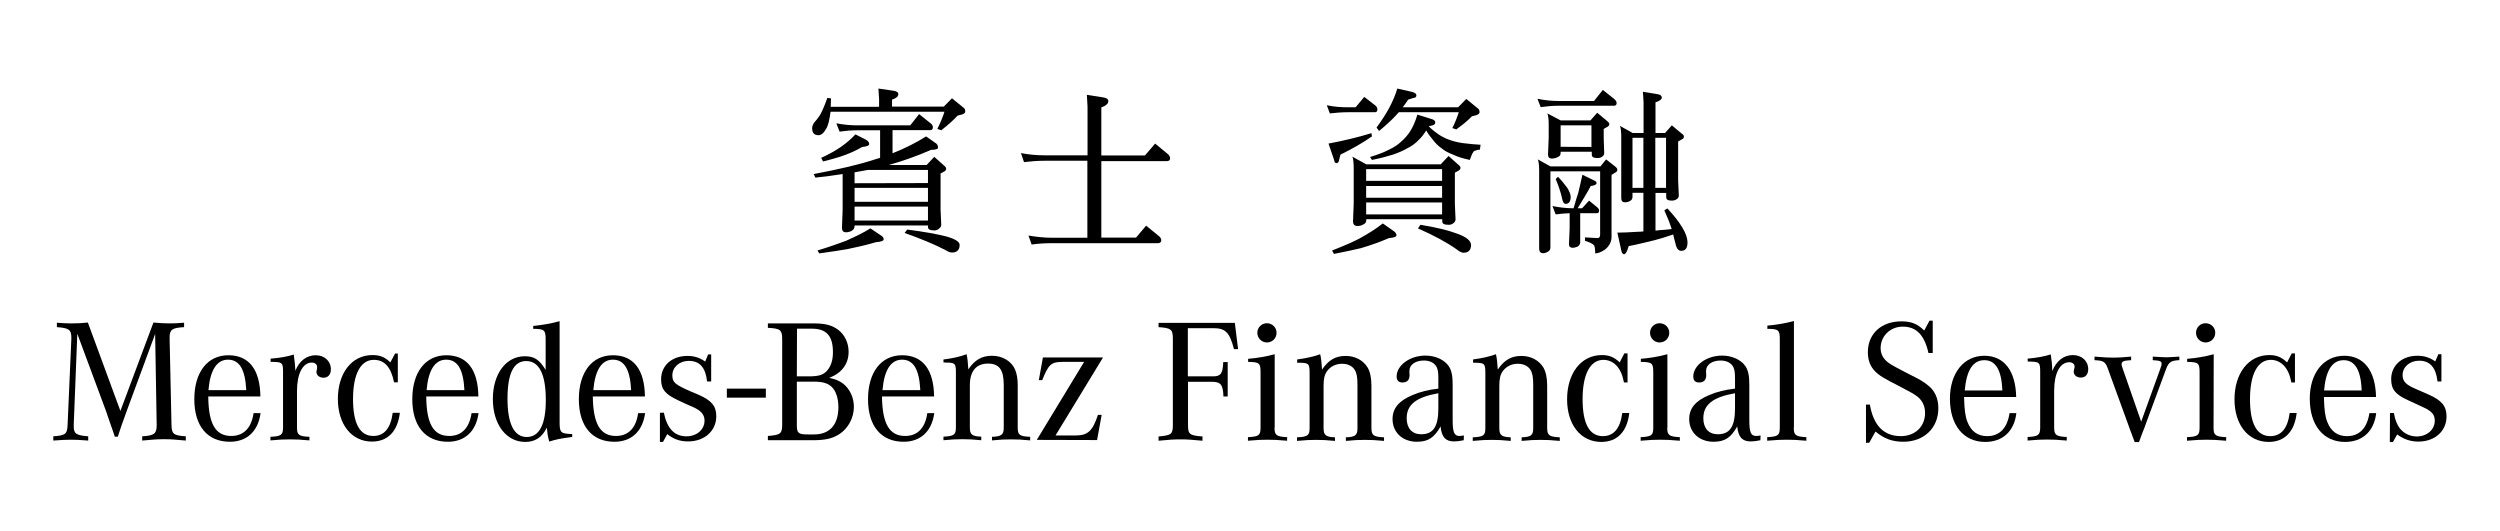 <?xml version="1.0" encoding="utf-8"?>
<!-- Generator: Adobe Illustrator 21.1.0, SVG Export Plug-In . SVG Version: 6.00 Build 0)  -->
<svg version="1.1" id="Ebene_1" xmlns="http://www.w3.org/2000/svg" xmlns:xlink="http://www.w3.org/1999/xlink" x="0px" y="0px"
	 viewBox="0 0 1468 312" style="enable-background:new 0 0 1468 312;" xml:space="preserve">
<g>
	<g>
		<g>
			<g>
				<g>
					<g>
						<g>
							<path d="M426.8,233.5v-5.3h22.9v5.3H426.8z"/>
							<g>
								<path d="M45.4,196l-2.1,53.3c0,0.3,0,0.6,0,0.9c0,4.5,1.3,5.4,8.5,6v2.5c-5.2-0.4-7.3-0.5-10.2-0.5s-4.9,0.1-10.3,0.5v-2.5
									c7.2-0.5,8.2-1.3,8.4-6.9l2.2-50.4c0-0.2,0-0.4,0-0.6c0-4.7-1.4-5.7-8.5-6.2v-2.6c4,0.3,5.5,0.4,8.4,0.4
									c3.8,0,5.9-0.1,9.8-0.5l19.1,51.9l19.4-51.9c4.6,0.4,6.8,0.5,9.9,0.5c2.6,0,4.2-0.1,8.1-0.4v2.6c-7,0.4-8.5,1.4-8.5,6.1v0.7
									l1.1,50.4c0.1,5.5,1,6.4,8.4,6.9v2.5c-6.5-0.6-8.9-0.8-12.8-0.8s-6.4,0.2-12.8,0.8v-2.5c7-0.4,8.5-1.5,8.5-6.4v-0.5
									l-0.9-53.2l-16.9,45.8l-1.2,3.4l-1.4,3.8l-1.3,3.9l-1.1,3.4h-1.8l-1.1-3.3l-1.4-4l-1.4-4l-1.2-3.6L45.4,196z"/>
								<path d="M135.8,256c-9.3,0-13.4-7.2-13.5-23.2h30.6c-0.2-15.8-6.7-24.2-18.8-24.2c-12.3,0-20,10-20,25.8
									c0,15.8,7.7,25,20.9,25c10.1,0,16.6-6.3,18-16.8h-4.1C147.6,251.3,143.1,256,135.8,256z M122.4,229.1
									c1-11.8,4.9-17.9,11.5-17.9c6.7,0,10.1,5.7,10.7,17.9H122.4z"/>
								<path d="M158.9,212.4v-1.8c5.9-0.5,9.3-1.1,13.6-2.4c0.5,3.8,0.7,5.4,0.9,8.5v1.1c2.3-5.9,6.7-9.2,12-9.2
									c5.1,0,8.9,3.4,8.9,8.3c0,3-1.7,4.9-4.3,4.9c-2.4,0-4.2-1.4-4.2-3.5c0-0.2,0.1-0.6,0.2-1l0.2-1c0-0.3,0-0.6,0-0.9
									c0-1.4-1.2-2.5-3.1-2.5c-5.3,0-8.7,6.5-8.7,16.6V251c0,4.4,1,5.2,7.3,5.5v2.1c-5.6-0.5-7.8-0.6-11.4-0.6
									c-3.7,0-5.9,0.1-11.5,0.6v-2.1c6.3-0.3,7.4-1.1,7.4-5.5v-31.9v-1.6c-0.1-4.4-0.6-4.9-6-5h-1.3L158.9,212.4L158.9,212.4z"/>
								<path d="M233.6,207.6v16.9h-2.2c-1.8-8.9-5.6-13.2-11.9-13.2c-7.7,0-12.2,8.3-12.2,23c0,14.4,4,21.7,11.9,21.7
									c6.4,0,10.2-4.5,11.4-13.6h4.2c-1.3,11-7.2,16.9-16.4,16.9c-11.9,0-20-10.1-20-25c0-15.3,8.2-25.8,20.3-25.8
									c4.4,0,7.2,1.1,10.5,4.3l2.8-5.2H233.6L233.6,207.6z"/>
								<path d="M263.8,256c-9.3,0-13.4-7.2-13.5-23.2h30.6c-0.2-15.8-6.7-24.2-18.8-24.2c-12.3,0-20,10-20,25.8
									c0,15.8,7.7,25,20.9,25c10.1,0,16.6-6.3,18-16.8h-4.1C275.6,251.3,271.1,256,263.8,256z M250.5,229.1
									c1-11.8,4.9-17.9,11.5-17.9c6.7,0,10.1,5.7,10.7,17.9H250.5z"/>
								<path d="M328.6,247.9v-59.3c-5.1,1.4-9.8,2.2-15.5,2.8v1.7c6.5,0,7.3,0.7,7.3,6.1v18c-3.8-6.2-6.8-8-12.3-8
									c-11,0-18.7,10.4-18.7,25.1c0,14.8,7.8,25.2,19,25.2c5.9,0,9.9-2.7,12.7-8.4c0.4,3.9,0.4,4.3,1.4,8.2c4.2-1.3,6-1.7,12-2.5
									l1.5-0.2v-1.7C329.2,254.6,328.6,254.1,328.6,247.9z M309.3,256.6c-7.4,0-11.3-7.7-11.3-22.4c0-14.9,3.6-22.2,11-22.2
									c7.6,0,11.5,7.8,11.5,22.9C320.5,249.3,316.7,256.6,309.3,256.6z"/>
								<path d="M361.7,256c-9.3,0-13.4-7.2-13.6-23.2h30.6c-0.2-15.8-6.7-24.2-18.8-24.2c-12.3,0-20,10-20,25.8
									c0,15.8,7.7,25,20.9,25c10.1,0,16.6-6.3,18-16.8h-4.1C373.5,251.3,369,256,361.7,256z M348.4,229.1
									c1-11.8,4.9-17.9,11.5-17.9c6.7,0,10.1,5.7,10.7,17.9H348.4z"/>
								<path d="M387.5,259.5v-17.1l2.3-0.1c1.9,9.3,6.2,13.9,13.3,13.9c6.1,0,10.6-4,10.6-9.2c0-3.5-2-5.9-7-8.1l-3.9-1.7l-4.7-2.2
									c-7.5-3.5-9.9-6.4-9.9-12.3c0-8.1,6.4-13.7,15.4-13.7c4,0,7,0.9,10.5,3.3l1.7-4.2h1.8V224h-2.4c-0.9-8.2-4.3-12.1-10.8-12.1
									c-5.4,0-9.6,3.7-9.6,8.5c0,4.1,1.5,5.4,10.9,9.5l4.3,1.8c7.8,3.4,10.6,6.7,10.6,12.7c0,8.6-6.9,14.8-16.5,14.8
									c-4.7,0-8.4-1.2-12.3-4.3l-2.5,4.6H387.5L387.5,259.5z"/>
							</g>
							<g>
								<path d="M498.3,206.6c0-5.3-2.3-10.1-6.2-13c-3.5-2.6-7.5-3.7-14.2-3.7h-27v2.6c7.4,0.4,8.4,1.2,8.4,6.8v49.8
									c0,5.5-0.8,6.3-8.4,6.9v2.5h26c7.6,0,11.7-0.9,16-3.6c5.1-3.3,8.5-9.5,8.5-16c0-5.5-2.4-10.6-6.4-13.7
									c-2.2-1.6-4.4-2.6-8.1-3.3C494.4,219,498.3,213.6,498.3,206.6z M468,193h8.7c8.6,0,12.4,4.2,12.4,13.8
									c0,4.7-1.1,8.1-3.4,10.8c-2.3,2.6-5,3.4-10.8,3.4h-7L468,193L468,193z M477.7,224.1c5.4,0,8.5,0.9,10.9,3.3
									s3.7,6.8,3.7,11.7c0,10.3-5.1,16-14.3,16h-3.7c-5.4,0-6.4-0.8-6.4-5.3v-25.7H477.7z"/>
								<path d="M531.5,256c-9.3,0-13.4-7.2-13.6-23.2h30.6c-0.2-15.8-6.7-24.2-18.8-24.2c-12.3,0-20,10-20,25.8
									c0,15.8,7.7,25,20.9,25c10.1,0,16.6-6.3,18-16.8h-4.1C543.3,251.3,538.8,256,531.5,256z M518.2,229.1
									c1-11.8,4.9-17.9,11.5-17.9c6.7,0,10.1,5.7,10.7,17.9H518.2z"/>
								<path d="M554,212.8v-1.7c6-0.8,9.4-1.6,13.6-3.1c0.5,2.4,0.8,5,1,8.9c3.7-5.5,7.9-8,13.9-8c6.2,0,11.5,3.2,13.6,8.2
									c1,2.5,1.5,5.3,1.5,9.2V251c0,4.4,1,5.2,7.3,5.5v2.1c-5.4-0.5-7.5-0.6-11.2-0.6c-3.8,0-5.9,0.1-11.2,0.6v-2.1
									c5.5-0.2,6.9-1.2,6.9-5.3V226c0-8.9-2.7-12.5-9.2-12.5c-7,0-10.7,4.4-10.7,12.8v24.8c0,4.1,1.3,5.1,6.7,5.3v2.1
									c-5.3-0.5-7.4-0.6-11.1-0.6c-3.6,0-5.8,0.1-11.1,0.6v-2.1c6.3-0.3,7.3-1.1,7.3-5.5v-31.7v-1.5c-0.1-4.2-0.7-4.8-5.9-4.8
									C555,212.9,554.5,212.8,554,212.8z"/>
								<path d="M608.8,258.3l27.8-45.8H624c-6.7,0-8.3,1.4-12,10.7H610l2.4-13.3h35.3l-27.9,45.8h12c7,0,9.9-2.8,12.9-12.1h2.2
									l-2.7,14.8L608.8,258.3L608.8,258.3z"/>
							</g>
						</g>
					</g>
				</g>
			</g>
		</g>
		<path d="M697.6,249.4c0,5.6,0.8,6.3,8.5,6.9v2.5c-6.1-0.6-9.1-0.8-12.9-0.8c-3.9,0-6.9,0.2-12.9,0.8v-2.5c7.6-0.7,8.4-1.3,8.4-6.9
			V199c0-5.6-1-6.4-8.4-6.9v-2.5h44.8L727,205h-2.4c-2.6-9.8-4.9-12.3-12.2-12.3h-14.9V221h14.7c4.6,0,5.8-1.5,6.1-8.4h2.6v20.2
			h-2.5c-0.2-6.8-1.6-8.6-6.6-8.6h-14.2V249.4z"/>
		<path d="M748.4,251.1c0,4.4,1,5.3,7.4,5.6v2.1c-5.6-0.5-8.2-0.6-11.5-0.6s-6,0.1-11.5,0.6v-2.1c6.4-0.3,7.4-1.1,7.4-5.6v-32.5
			c0-5.4-0.7-6-7.3-6.1v-1.8c5.1-0.4,11-1.4,15.6-2.7v43.1H748.4L748.4,251.1z M749.6,195.4c0,3.2-2.5,5.7-5.7,5.7
			c-3.1,0-5.6-2.6-5.6-5.7c0-3.1,2.5-5.6,5.6-5.6C747.1,189.8,749.6,192.3,749.6,195.4z"/>
		<path d="M761.6,211.1c5.8-0.8,10.2-1.8,13.6-3.1c0.5,1.8,0.9,5.2,1.1,9c3.8-5.6,7.9-8,13.9-8c5.5,0,10.2,2.5,12.8,6.7
			c1.5,2.5,2.3,6,2.3,10.8v24.7c0,4.4,1.1,5.3,7.4,5.6v2.1c-5.2-0.5-7.7-0.6-11.3-0.6c-3.4,0-6.1,0.1-11.1,0.6v-2.1
			c5.5-0.2,6.8-1.2,6.8-5.4v-25.2c0-4.7-0.4-7-1.6-9c-1.5-2.4-4.2-3.6-7.5-3.6c-3.6,0-6.8,1.6-8.8,4.4c-1.4,2-2,4.2-2,8.6v24.8
			c0,4.1,1.3,5.2,6.7,5.4v2.1c-5-0.5-7.7-0.6-11.1-0.6c-3.5,0-6.1,0.1-11.2,0.6v-2.1c6.4-0.3,7.4-1.1,7.4-5.6v-31.8
			c0-5.9-0.4-6.3-6-6.4h-1.3v-1.9H761.6z"/>
		<path d="M859.5,258.5c-2.4,0.5-3.9,0.7-5.7,0.7c-5,0-7.3-2.6-7.9-8.8c-3.7,6.6-7.3,9-13.9,9c-8.4,0-14.3-5.5-14.3-13.3
			c0-6.3,3.7-10.8,11.7-14.1c4.7-2,9.2-3.1,15.2-3.8V222c0-3.9-0.4-5.9-1.6-7.4c-1.4-1.9-3.9-2.9-6.9-2.9c-5,0-8.5,2.5-8.5,6.1v0.8
			c0.1,0.7,0.1,1.2,0.1,1.6c0,2.9-1.4,4.4-4.2,4.4c-2.2,0-3.4-1.2-3.4-3.5c0-6.6,7.8-12.3,16.9-12.3c5.8,0,11.1,2.4,13.7,6.2
			c1.6,2.4,2.3,5.5,2.3,10.8v21c0,7,0.9,9.2,4,9.2c0.8,0,1.3-0.1,2.6-0.3L859.5,258.5L859.5,258.5z M844.6,230.9
			c-13,2.3-18.6,6.7-18.6,14.7c0,5.9,3.2,9.4,8.5,9.4c7.1,0,10.1-4.5,10.1-15.2V230.9z"/>
		<path d="M864.8,211.1c5.8-0.8,10.2-1.8,13.6-3.1c0.5,1.8,0.9,5.2,1.1,9c3.8-5.6,7.9-8,13.9-8c5.5,0,10.2,2.5,12.8,6.7
			c1.5,2.5,2.3,6,2.3,10.8v24.7c0,4.4,1.1,5.3,7.4,5.6v2.1c-5.2-0.5-7.7-0.6-11.3-0.6c-3.4,0-6.1,0.1-11.1,0.6v-2.1
			c5.5-0.2,6.8-1.2,6.8-5.4v-25.2c0-4.7-0.4-7-1.6-9c-1.5-2.4-4.2-3.6-7.5-3.6c-3.6,0-6.8,1.6-8.8,4.4c-1.4,2-2,4.2-2,8.6v24.8
			c0,4.1,1.3,5.2,6.7,5.4v2.1c-5-0.5-7.7-0.6-11.1-0.6c-3.5,0-6.1,0.1-11.2,0.6v-2.1c6.4-0.3,7.4-1.1,7.4-5.6v-31.8
			c0-5.9-0.4-6.3-6-6.4H865v-1.9H864.8z"/>
		<path d="M955.9,224.6h-2.3c-0.8-3.6-1.3-5.3-2.5-7.3c-2-3.7-5.6-6-9.5-6c-7.8,0-12.3,8.4-12.3,23.1c0,14.4,4,21.7,11.9,21.7
			c6.4,0,10.2-4.5,11.4-13.6h4.1c-1.2,11-7.1,17-16.4,17c-12.1,0-20.1-10.1-20.1-25c0-15.4,8.3-26,20.4-26c4.3,0,7.2,1.2,10.5,4.3
			l2.7-5.3h1.9v17.1H955.9z"/>
		<path d="M979,251.1c0,4.4,1,5.3,7.4,5.6v2.1c-5.6-0.5-8.2-0.6-11.5-0.6s-6,0.1-11.5,0.6v-2.1c6.4-0.3,7.4-1.1,7.4-5.6v-32.5
			c0-5.4-0.7-6-7.3-6.1v-1.8c5.1-0.4,11-1.4,15.6-2.7v43.1H979L979,251.1z M980.2,195.4c0,3.2-2.5,5.7-5.7,5.7
			c-3.1,0-5.6-2.6-5.6-5.7c0-3.1,2.5-5.6,5.6-5.6C977.7,189.8,980.2,192.3,980.2,195.4z"/>
		<path d="M1033.7,258.5c-2.4,0.5-3.9,0.7-5.7,0.7c-5,0-7.3-2.6-7.9-8.8c-3.7,6.6-7.3,9-13.9,9c-8.4,0-14.3-5.5-14.3-13.3
			c0-6.3,3.7-10.8,11.7-14.1c4.7-2,9.2-3.1,15.2-3.8V222c0-3.9-0.4-5.9-1.6-7.4c-1.4-1.9-3.9-2.9-6.9-2.9c-5,0-8.5,2.5-8.5,6.1v0.8
			c0.1,0.7,0.1,1.2,0.1,1.6c0,2.9-1.4,4.4-4.2,4.4c-2.2,0-3.4-1.2-3.4-3.5c0-6.6,7.8-12.3,16.9-12.3c5.8,0,11.1,2.4,13.7,6.2
			c1.6,2.4,2.3,5.5,2.3,10.8v21c0,7,0.9,9.2,4,9.2c0.8,0,1.3-0.1,2.6-0.3L1033.7,258.5L1033.7,258.5z M1018.8,230.9
			c-13,2.3-18.6,6.7-18.6,14.7c0,5.9,3.2,9.4,8.5,9.4c7.1,0,10.1-4.5,10.1-15.2V230.9z"/>
		<path d="M1053.3,251.1c0,4.4,1,5.3,7.4,5.6v2.1c-5.6-0.5-8.2-0.6-11.5-0.6c-3.3,0-6,0.1-11.5,0.6v-2.1c6.4-0.3,7.4-1.1,7.4-5.6
			v-52c0-5.3-0.8-6-7.3-6v-1.9c5-0.4,10.8-1.4,15.6-2.7v62.6L1053.3,251.1L1053.3,251.1z"/>
		<path d="M1098,237.6c2.1,12.3,8.2,18.5,18.2,18.5c8.3,0,14.2-5.6,14.2-13.6c0-4-1.6-7.4-4.6-9.7c-2.1-1.5-3.2-2.2-9.9-5.7
			c-9.9-5-12.4-6.6-14.8-9c-2.9-2.9-4.3-6.6-4.3-11.3c0-10.8,7.9-18.1,19.7-18.1c5.7,0,9.4,1.4,13.4,5.4l3.1-5.8h1.9v19h-2.5
			c-2.4-10.6-7.1-15.5-15.1-15.5c-7.3,0-13,5.5-13,12.6c0,4,1.9,7,5.9,9.5c2.4,1.4,2.5,1.5,10,5.4c6.6,3.3,9.2,4.7,11.7,6.8
			c4.1,3.1,6.3,7.7,6.3,13.6c0,11.6-8.4,19.7-20.6,19.7c-6.4,0-11.3-1.8-16.3-6l-3.7,6.6h-1.9v-22.4H1098z"/>
		<path d="M1184,242.6c-1.2,10.6-8,16.9-18.3,16.9c-12.7,0-20.7-9.8-20.7-25.4c0-15,8.1-25.2,20.2-25.2c11.6,0,18.4,8.8,18.7,24.2
			h-30.6c0.2,7.7,0.7,11.4,2,14.7c2.2,5.6,6.1,8.3,11.6,8.3c7.2,0,11.8-4.7,13.1-13.5H1184z M1175.8,229.3
			c-0.5-12.1-4-17.8-10.6-17.8c-6.7,0-10.5,6-11.5,17.8H1175.8z"/>
		<path d="M1190.6,210.6c5.5-0.5,9.9-1.3,13.6-2.5c0.6,4,0.8,5.7,0.9,9.8c2.4-6,6.7-9.4,12.1-9.4c5.3,0,9,3.5,9,8.3
			c0,3-1.6,4.9-4.3,4.9c-2.4,0-4.2-1.4-4.2-3.4c0-0.5,0-0.5,0.4-2.2c0.1-0.3,0.1-0.6,0.1-0.9c0-1.4-1.3-2.5-3.1-2.5
			c-5.5,0-8.9,6.5-8.9,16.7V251c0,4.4,1.1,5.3,7.4,5.6v2.1c-5.5-0.5-8.1-0.6-11.5-0.6c-3.5,0-6.2,0.1-11.5,0.6v-2.1
			c6.3-0.3,7.4-1.1,7.4-5.6v-32c0-6.4-0.1-6.6-7.3-6.7L1190.6,210.6L1190.6,210.6z"/>
		<path d="M1253.5,259.6c-1.4-3.8-2.4-6.5-3-8l-1-2.8l-11.9-32.7c-1.4-3.7-2.6-4.4-7.7-4.6v-2.1c6.1,0.5,8.3,0.6,11,0.6
			c3,0,4.9-0.1,10.5-0.6v2.1c-4.4,0.2-5.6,0.7-5.6,2.4c0,0.6,0,0.6,0.6,2.4l10.9,31.3l11.2-31c0.7-1.8,0.8-2.4,0.8-3
			c0-1.4-0.8-1.9-5.2-2.1v-2.1c5.3,0.3,6.6,0.4,8,0.4c1.2,0,2.9-0.1,7.6-0.4v2.1c-4.8,0.2-6.2,1.1-7.7,5l-11.8,31.9
			c-0.4,1.2-1.1,3.2-2.2,5.8c-0.4,1.1-0.6,1.6-2,5.4L1253.5,259.6L1253.5,259.6z"/>
		<path d="M1299.8,251.1c0,4.4,1,5.3,7.4,5.6v2.1c-5.6-0.5-8.2-0.6-11.5-0.6s-6,0.1-11.5,0.6v-2.1c6.4-0.3,7.4-1.1,7.4-5.6v-32.5
			c0-5.4-0.7-6-7.3-6.1v-1.8c5.2-0.4,11-1.4,15.6-2.7L1299.8,251.1L1299.8,251.1z M1300.8,195.4c0,3.2-2.5,5.7-5.7,5.7
			c-3.1,0-5.6-2.6-5.6-5.7c0-3.1,2.5-5.6,5.6-5.6C1298.3,189.8,1300.8,192.3,1300.8,195.4z"/>
		<path d="M1347.8,224.6h-2.3c-0.8-3.6-1.3-5.3-2.5-7.3c-2-3.7-5.6-6-9.5-6c-7.8,0-12.3,8.4-12.3,23.1c0,14.4,4,21.7,11.9,21.7
			c6.4,0,10.2-4.5,11.4-13.6h4.1c-1.2,11-7.1,17-16.4,17c-12.1,0-20.1-10.1-20.1-25c0-15.4,8.3-26,20.4-26c4.3,0,7.2,1.2,10.5,4.3
			l2.7-5.3h1.9v17.1H1347.8z"/>
		<path d="M1395.3,242.6c-1.2,10.6-8,16.9-18.3,16.9c-12.7,0-20.7-9.8-20.7-25.4c0-15,8.1-25.2,20.2-25.2c11.6,0,18.4,8.8,18.7,24.2
			h-30.6c0.2,7.7,0.7,11.4,2,14.7c2.2,5.6,6.1,8.3,11.6,8.3c7.2,0,11.8-4.7,13.1-13.5H1395.3z M1386.8,229.3
			c-0.5-12.1-4-17.8-10.6-17.8c-6.7,0-10.5,6-11.5,17.8H1386.8z"/>
		<path d="M1403.4,242.5h2.3c0.6,3.3,1.2,5,2.3,7.2c2.1,4,6.3,6.6,11.1,6.6c6,0,10.6-4,10.6-9.3c0-3.2-1.5-5.3-5.8-7.4
			c-0.1-0.1-3.5-1.6-9.9-4.6c-7.5-3.4-9.9-6.4-9.9-12.4c0-8,6.3-13.7,15.4-13.7c3.9,0,6.9,0.9,10.5,3.3l1.8-4.2h1.8v16h-2.3
			c-0.9-8.2-4.4-12.2-10.8-12.2c-5.5,0-9.7,3.7-9.7,8.4c0,3.3,1.5,5.2,5.8,7.3c1.4,0.7,2.3,1,9.5,4.2c7.7,3.4,10.5,6.8,10.5,12.8
			c0,8.7-6.9,14.8-16.5,14.8c-4.6,0-8.5-1.3-12.5-4.2l-2.5,4.5h-1.8L1403.4,242.5L1403.4,242.5z"/>
	</g>
	<g>
		<path d="M524.8,53.3c1.7,0.3,2.7,0.9,2.7,2c0,1.3-1.2,2.4-3.7,3.2v4.1h30.4l4.8-4.9l6.6,5.4c0.8,0.4,1.2,1.3,1.2,2.4
			c0,0.7-0.7,1.3-1.8,1.7l-2.7,0.7c-2.5,2.7-5.6,5.5-9.6,8.6l-2.3-0.8c1.9-3.7,3.2-7,4.2-10.1h-66.9c-0.6,4.8-1.4,8.3-2.7,10.2
			c-1.3,2.4-2.9,3.6-4.4,3.6c-2.5,0-3.7-1.4-3.7-4.1c0-1,0.4-2.2,1.2-3.3c1.2-1.4,2.4-2.8,3.4-4.4c1.2-2.1,2.7-5.5,4.3-10.1l2.2,0.3
			c-0.1,1.9-0.2,3.4-0.2,4.9h28.4v-4.6c0-0.9-0.2-2.9-0.4-6.1L524.8,53.3z M503.3,73.6h31.2l5.2-6.6l7,5.6c0.8,0.7,1.1,1.5,1.1,2.2
			c0,1-0.6,1.6-1.5,1.6h-22.2V90c7.3-2.9,13.9-6.2,19.7-9.9l6,4.2c0.7,0.6,1,1.5,1,2.4c0,0.8-1.4,1.3-4.1,1.3
			c-8.4,3.7-16.7,6.6-24.9,8.9h22.3l4.5-4.8l5.5,4.9c1,0.8,1.5,1.5,1.5,2c0,0.7-0.4,1.3-1,1.6l-2.3,1.3V123l0.4,9
			c0,0.9-0.5,1.7-1.3,2.2c-0.8,0.8-1.6,1.1-2.8,1.1c-2.5,0-3.7-0.6-3.7-2.1v-0.8h-43.1v0.4c0,1.3-0.7,2.2-1.8,2.8
			c-1.1,0.6-2.3,0.8-3.3,0.8c-1.4,0-2.2-0.7-2.3-2.4l0.4-10.7v-21.1c-5,0.8-10.4,1.5-16,2.1l-1-2.1c15-2.8,27.3-5.7,36.6-8.8
			c0.8-0.2,1.6-0.5,2.4-0.7V76.5h-13.4c-3.5,0-6.9,0.3-10.4,0.8l-1.9-4.9C495.2,73.2,499.2,73.6,503.3,73.6z M517.8,138.6
			c0.8,0.6,1.1,1.3,1.1,1.9c0,0.9-1.5,1.5-4.5,1.7c-5.4,1.6-11,2.9-16.9,4.1c-3.6,0.6-9,1.5-16.4,2.5l-1.1-1.7
			c6.9-2.1,12.5-4.1,16.8-5.7c5.1-2.3,10-4.6,14.3-7.3L517.8,138.6z M508.4,82c1.3,0.7,2,1.6,2,2.6c0,0.8-1.4,1.5-4.1,1.7
			c-4,2.3-8.3,4.2-12.9,5.7c-2.9,0.9-6.3,1.9-10.1,2.8l-1.1-2.1c4.8-2.2,8.7-4.4,11.8-6.6c3-2.1,5.8-4.5,8.3-7.2L508.4,82z
			 M544.9,107.5v-7.7h-35.4c-2.5,0.5-5,0.9-7.7,1.4v6.4L544.9,107.5L544.9,107.5z M544.9,118.5v-8.2h-43.1v8.2H544.9z M544.9,129.5
			v-8.2h-43.1v8.2H544.9z M555.5,138.8c5.3,1.5,8,3.1,8,5c0,2.9-1.5,4.5-4.5,4.5c-1,0-2.4-0.5-3.9-1.5c-6.2-3.2-14.2-6.6-23.9-10
			l1.5-2C542.3,136,549.9,137.4,555.5,138.8z"/>
		<path d="M613.3,91.2h25.3V62.6c0-1-0.2-3.3-0.4-6.9l9.7,1.5c1.9,0.3,2.9,1,2.9,2.2c0,1.5-1.4,2.7-4.1,3.7v28.2h25.6l6-7l7.6,6.3
			c0.8,0.8,1.2,1.6,1.2,2.3c0,1.1-0.7,1.7-1.8,1.7h-38.6v44.9h20.4l5.9-7l7.7,6.3c0.8,0.7,1.2,1.5,1.2,2.3c0,1-0.7,1.7-1.9,1.7
			h-62.3c-4,0-8,0.2-11.9,0.8l-1.9-5.3c4.6,0.8,9.2,1.3,13.8,1.3h20.8V94.4h-25.3c-4,0-7.9,0.3-11.9,0.8l-1.8-5.3
			C604.2,90.8,608.8,91.2,613.3,91.2z"/>
		<path d="M791.5,63h4.5l5.1-6.1l6.7,5.2c0.7,0.7,1,1.5,1,2.1c0,1.1-0.5,1.7-1.4,1.7h-16c-3.5,0-7,0.3-10.5,0.7l-1.8-4.8
			C783.3,62.7,787.4,63,791.5,63z M805.6,80.1c-5.4,3.8-11.6,7.3-18.5,10.7l-0.9,3.6c-0.2,0.9-0.7,1.4-1.4,1.4
			c-0.8,0-1.2-0.5-1.4-1.8l-3.3-9.7c8.6-1.6,17-3.6,25.2-6.1L805.6,80.1z M818.8,136c0.8,0.7,1.2,1.5,1.2,2.1c0,0.9-1.5,1.5-4.4,1.7
			c-5.3,2.3-10.7,4.2-16.4,5.9c-3.4,0.8-8.7,2-15.9,3.4l-1.1-2c6.6-2.6,12-4.9,16-7c4.9-2.7,9.6-5.6,13.8-8.9L818.8,136z
			 M802.3,96.5H846l4.6-4.9l5.5,4.9c1,0.8,1.5,1.5,1.5,2c0,0.7-0.4,1.3-1,1.6l-2.3,1.3v18.4l0.4,9c0,0.9-0.5,1.7-1.2,2.2
			c-0.8,0.7-1.7,1-2.9,1c-2.5,0-3.7-0.6-3.7-2v-1.3h-44.6v0.4c0,1.3-0.6,2.2-1.6,2.6c-1.1,0.7-2.3,1-3.6,1c-1.7,0-2.6-0.9-2.6-2.8
			l0.4-10.2V98.9c0-3.6-0.3-5.9-0.8-6.9L802.3,96.5z M846.8,106.2v-6.9h-44.6v6.9H846.8z M846.8,116.1v-6.9h-44.6v6.9H846.8z
			 M846.8,125.9v-7h-44.6v7H846.8z M840.3,69.8c1.6,0.4,2.5,1.1,2.5,2.2c0,0.7-0.6,1.3-1.6,1.6l-2.1,0.5c-0.1,0.1-0.1,0.1-0.1,0.1
			c2,2,3.8,3.4,5.3,4.4c1.8,1.3,3.7,2.3,5.7,3.1c2.5,1,5.4,1.8,8.7,2.3c3.8,0.5,7.4,0.8,10.7,1l-0.4,2.9c-1.1,0-2.2,0.3-3.1,0.7
			c-0.8,0.2-1.7,2-2.8,5.3c-4-0.8-7.4-1.9-10.1-3.2c-2.7-1-4.8-2.2-6.6-3.7c-1.9-1.3-3.7-3.1-5.4-5.4c-1.3-1.5-2.5-3.1-3.5-5
			c-1.5,2.3-2.9,4.2-4.3,5.4c-1.9,2.1-4.2,3.8-6.7,5c-2.5,1.5-5.4,2.7-8.6,3.8c-3.5,1.1-7.6,2.2-12.3,3.1l-1.1-1.7
			c4.5-1.4,8.3-2.8,11.3-4.4c2.7-1.3,4.9-2.7,6.7-4.4c2.3-2,4.2-4.1,5.6-6.4c1.6-2.5,3-5.7,4.2-9.7L840.3,69.8z M829.3,54
			c1.5,0.4,2.4,1,2.4,2.1c0,0.8-0.6,1.4-1.7,1.4l-3.1,1c-1.1,1.7-2.2,3.1-3.2,4.5h32.5l4.8-4.9l6.6,5.4c0.8,0.4,1.2,1.3,1.2,2.4
			c0,0.7-0.7,1.3-1.8,1.7l-2.7,0.7c-2.3,2.4-5.4,5-9.2,7.7l-2.3-0.8c1.7-3.3,2.9-6.5,3.8-9.3h-35.2c-0.9,0.9-1.6,1.8-2.3,2.5
			c-2.3,2.4-5.3,5.2-9.3,8.5l-1.5-2c2.9-4,5.4-7.7,7.4-11.5c2-3.7,3.6-7.4,4.8-11.4L829.3,54z M856.2,137.4c5,1.9,7.6,4,7.6,6.5
			c0,2.9-1.5,4.5-4.4,4.5c-1,0-2.3-0.6-3.8-1.8c-5.9-4.2-13.5-8.3-23-12.5l1.5-2.1C843.4,133.5,850.7,135.3,856.2,137.4z"/>
		<path d="M915.2,59.3H936l5.2-6.5l6.9,5.5c0.8,0.8,1.2,1.6,1.2,2.2c0,1-0.6,1.6-1.5,1.6h-32.7c-3.4,0-6.9,0.3-10.4,0.8l-1.9-4.9
			C907.1,58.9,911.2,59.3,915.2,59.3z M910.4,97.7h29.4l3.3-4.1l5.6,4.4c0.7,0.6,1,1.1,1,1.8c0,0.6-0.4,1.1-1,1.4l-2.4,1.5V139
			c0,3-1.3,5.5-3.8,7.5c-2.2,1.5-4.1,2.3-5.8,2.3c0-2.3-0.2-3.9-0.6-4.6c-0.4-0.8-2.2-1.8-5.4-2.8v-2l7.4,0.4c1,0,1.5-0.7,1.5-2.1
			v-37.1h-29.2v44.8c0,1-0.5,1.9-1.3,2.3c-1,0.6-2,1-3,1c-1.4,0-2.2-0.8-2.3-2.5v-46c0-3.3-0.3-5.5-0.8-6.6L910.4,97.7z M916.4,70.7
			h17.5l4-4.5l5.6,4.7c0.9,0.7,1.5,1.4,1.5,1.9c0,0.7-0.4,1.3-1,1.6l-2.3,1.3V81l0.3,9c0,0.8-0.5,1.5-1.2,2
			c-0.8,0.6-1.7,0.8-2.8,0.8c-2.3,0-3.3-0.6-3.3-2v-1.7h-18.3v0.8c0,1.1-0.6,1.9-1.6,2.3c-1.1,0.6-2.3,0.9-3.6,0.9
			c-1.4,0-2.2-0.7-2.2-2.4l0.4-9.8v-7.7c0-3.3-0.3-5.5-0.8-6.6L916.4,70.7z M936.1,106c1,0.4,1.4,0.8,1.4,1.5c0,0.8-1.1,1.5-3.4,1.7
			c-2,3.8-4.6,8-7.7,13.1h2.6l4.1-4.5l5,4.1c0.6,0.6,0.9,1.1,0.9,1.6c0,1.1-0.4,1.7-1.1,1.7h-10v17.1c0,1-0.6,1.9-1.5,2.5
			c-1,0.4-2,0.7-2.9,0.7c-1.4,0-2.2-0.7-2.2-2l0.4-9.4v-8.9c-2.8,0.1-5.5,0.3-8.2,0.7l-1.9-4.9c4.1,0.8,8.2,1.3,12.3,1.3h0.1
			c1.1-4,2.1-7,2.8-9.2c0.9-3.6,1.6-7.1,2.4-10.5L936.1,106z M920.3,110.3c1.3,2.1,2,3.9,2,5.3c0,2.7-1,4.1-2.9,4.1
			c-1,0-1.7-0.9-2.1-3c-0.8-3.7-2.1-7.5-3.8-11.6l1.4-1.3C917,106.1,918.8,108.2,920.3,110.3z M934.5,86.3V73.6h-18.1v12.6
			L934.5,86.3L934.5,86.3z M958.7,78.1h6.4v-18c0-1-0.2-3-0.4-6.2l8.5,1.4c1.7,0.2,2.6,0.9,2.6,2c0,1-1.2,2-3.7,2.8v18h5.6l4-4.5
			l5.6,4.7c1,0.6,1.5,1.3,1.5,1.8c0,0.8-0.4,1.4-1,1.6l-2.4,1.4v22.8l0.4,9c0,0.8-0.5,1.6-1.2,2c-0.8,0.6-1.7,0.9-2.9,0.9
			c-2.3,0-3.3-0.6-3.3-2.1v-2.4h-6.3v22.1c0.6,0,1.2-0.1,1.9-0.2c2.9-0.2,5.3-0.4,7.6-0.7c-1.1-3.6-2.6-7.2-4.3-11l1.8-1.1
			c3.5,3.8,6.5,7.4,8.7,11.1c2.1,3.4,3.1,6.4,3.1,8.9c0,3.2-1.2,4.9-3.7,4.9c-1.8,0-2.9-1.7-3.5-4.8c-0.4-1.7-0.9-3.2-1.2-4.8
			c-1.7,0.6-3.6,1.1-5.5,1.8c-3.2,1-7.3,2.1-12.3,3.2c-3,0.7-5.8,1.4-8.3,1.8l-1,2.8c-0.6,1.3-1.1,2-1.9,2c-0.7-0.2-1.1-0.8-1.4-1.9
			l-2.4-10.8c3.2,0,7.2-0.2,12-0.5c1.1,0,2.3-0.1,3.3-0.2v-22.7h-6.4v2.4c0,1.1-0.5,1.9-1.3,2.3c-0.9,0.6-2,0.9-3.1,0.9
			c-1.4,0-2.2-0.7-2.2-2.4v-36c0-3.3-0.3-5.4-0.8-6.5L958.7,78.1z M965,110.3V80.9h-6.4v29.4H965z M972,110.3h6.3V80.9H972V110.3z"
			/>
	</g>
</g>
</svg>

